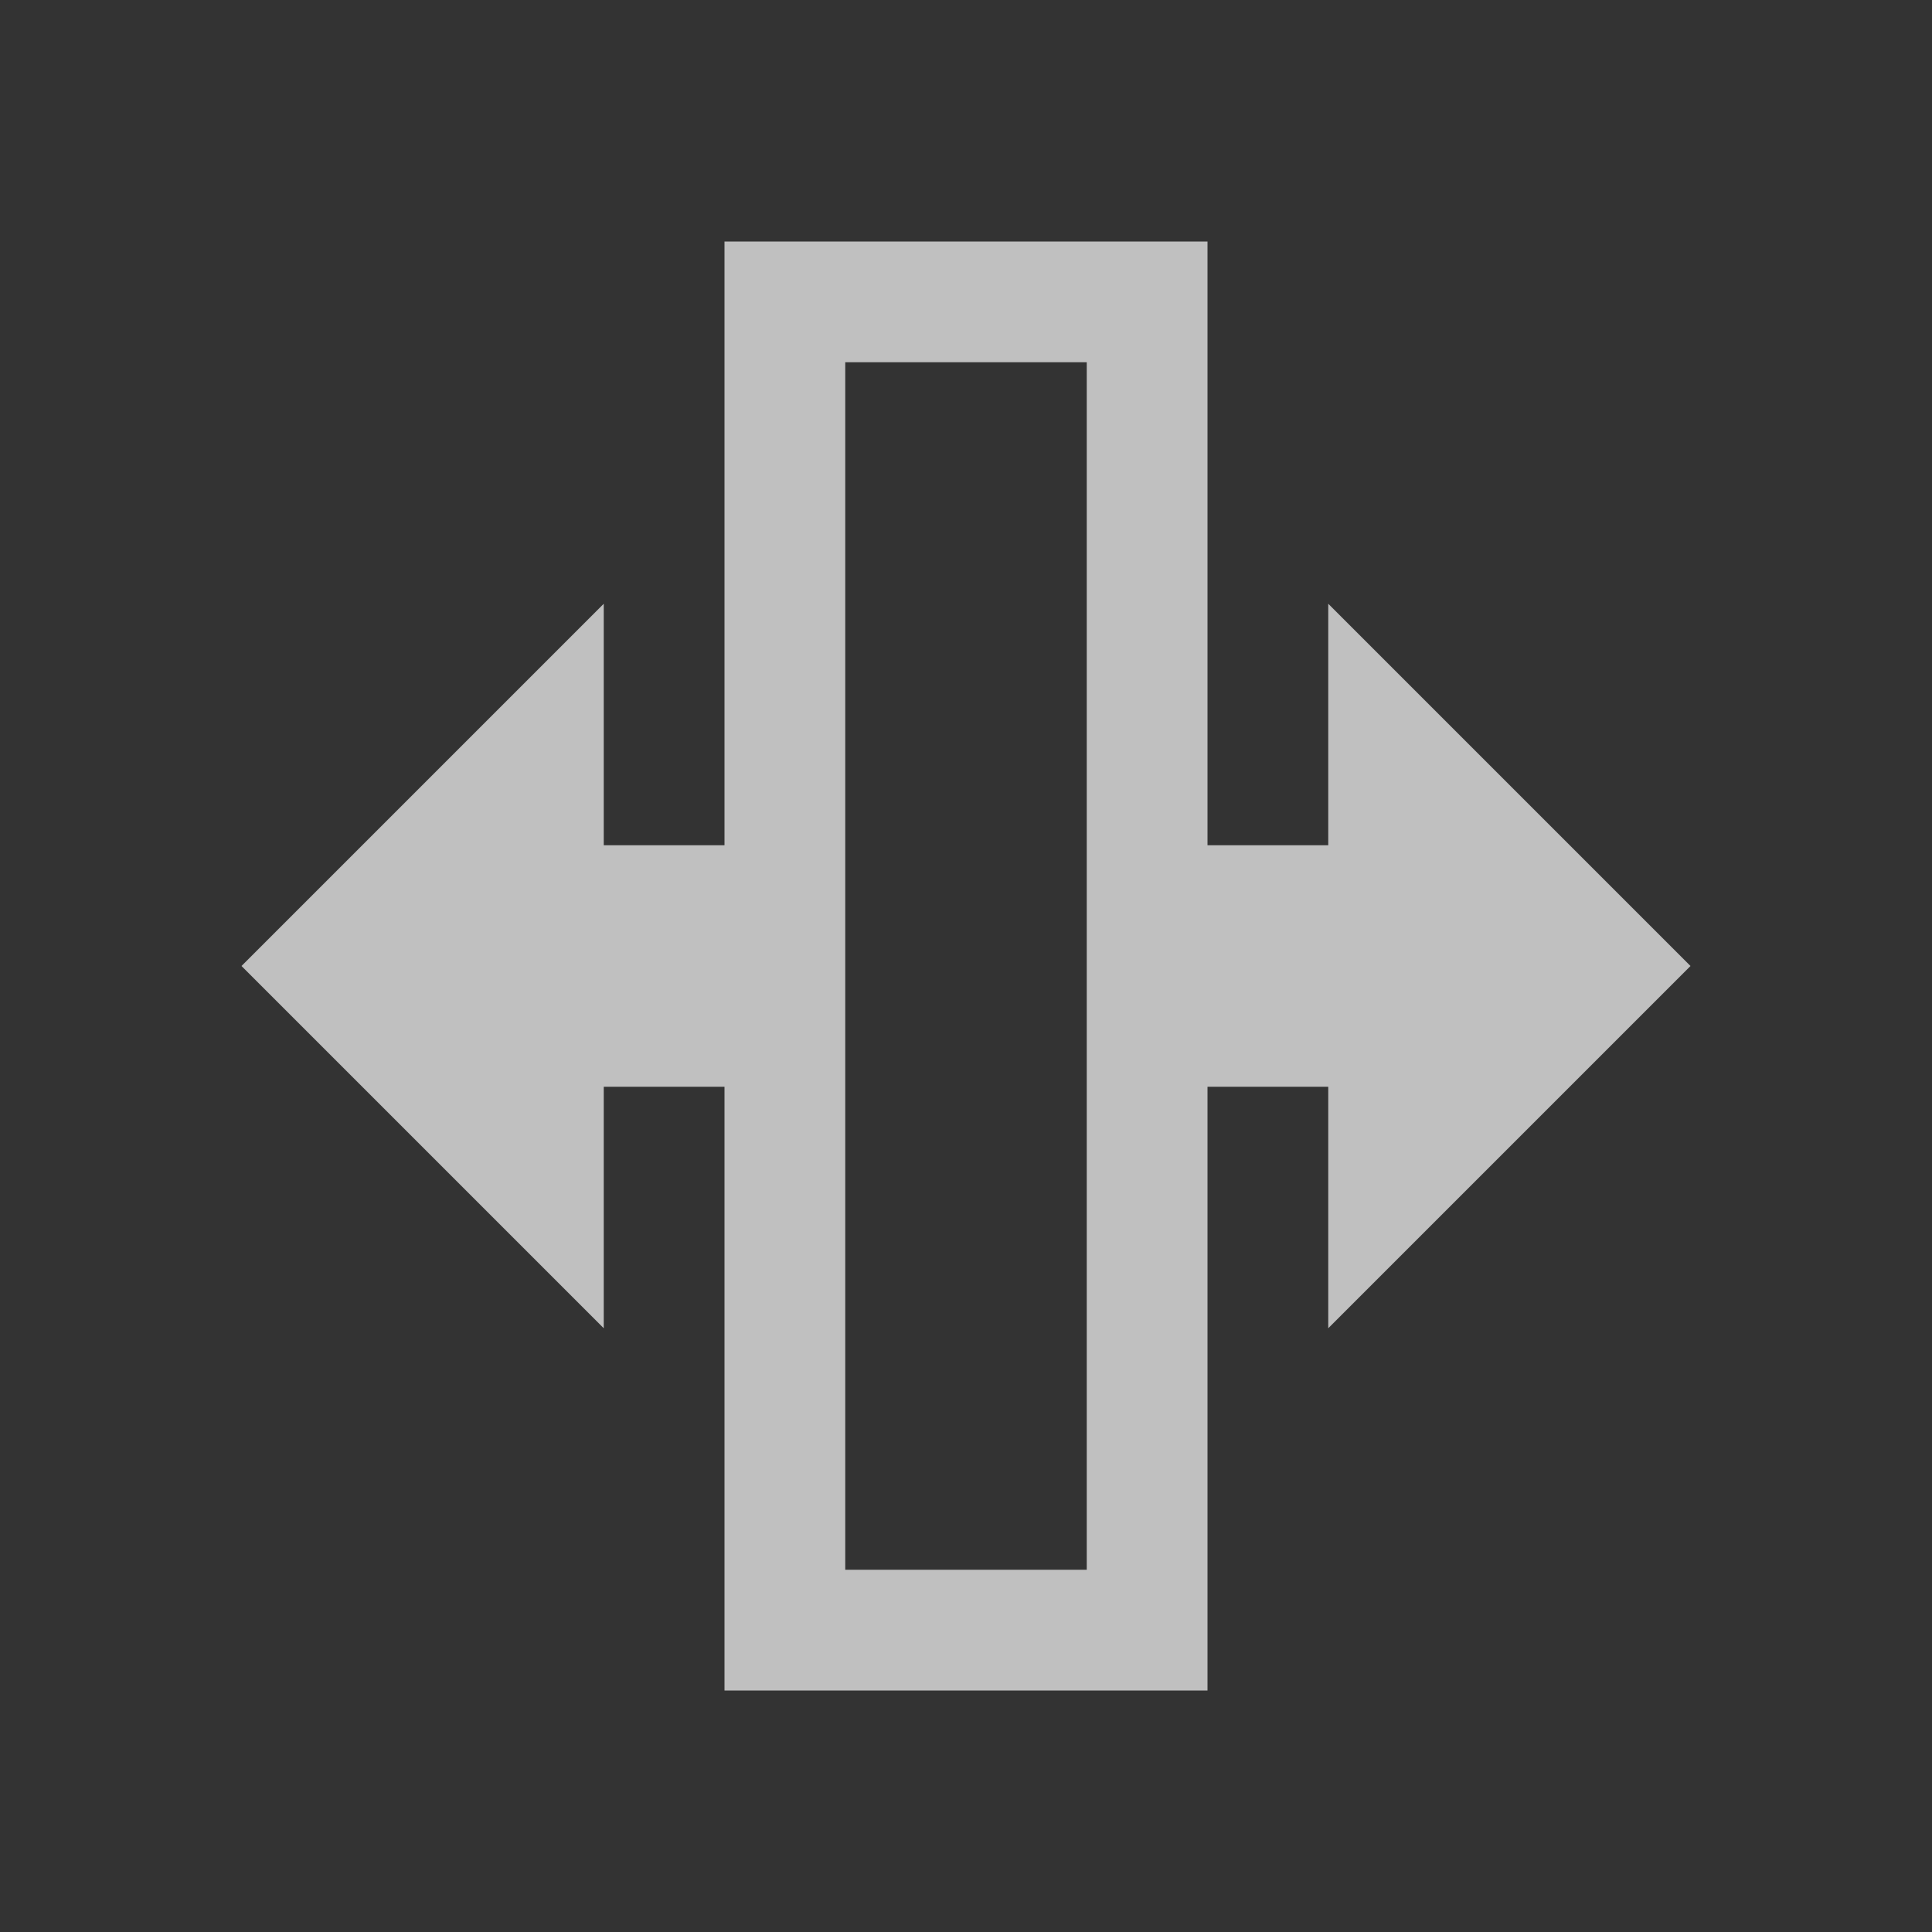 <svg xmlns="http://www.w3.org/2000/svg" viewBox="0 0 16 16">
    <rect x="0" y="0" width="16" height="16" fill="#333333" stroke="none"/>
    <path d="M10 2H6v5H5V5L2 8l3 3V9h1v5h4V9h1v2l3-3-3-3v2h-1zM7 3h2v10H7z" style="fill:currentColor;fill-opacity:1;stroke:none;color:#fdfdfd;opacity:.7"/>
</svg>
